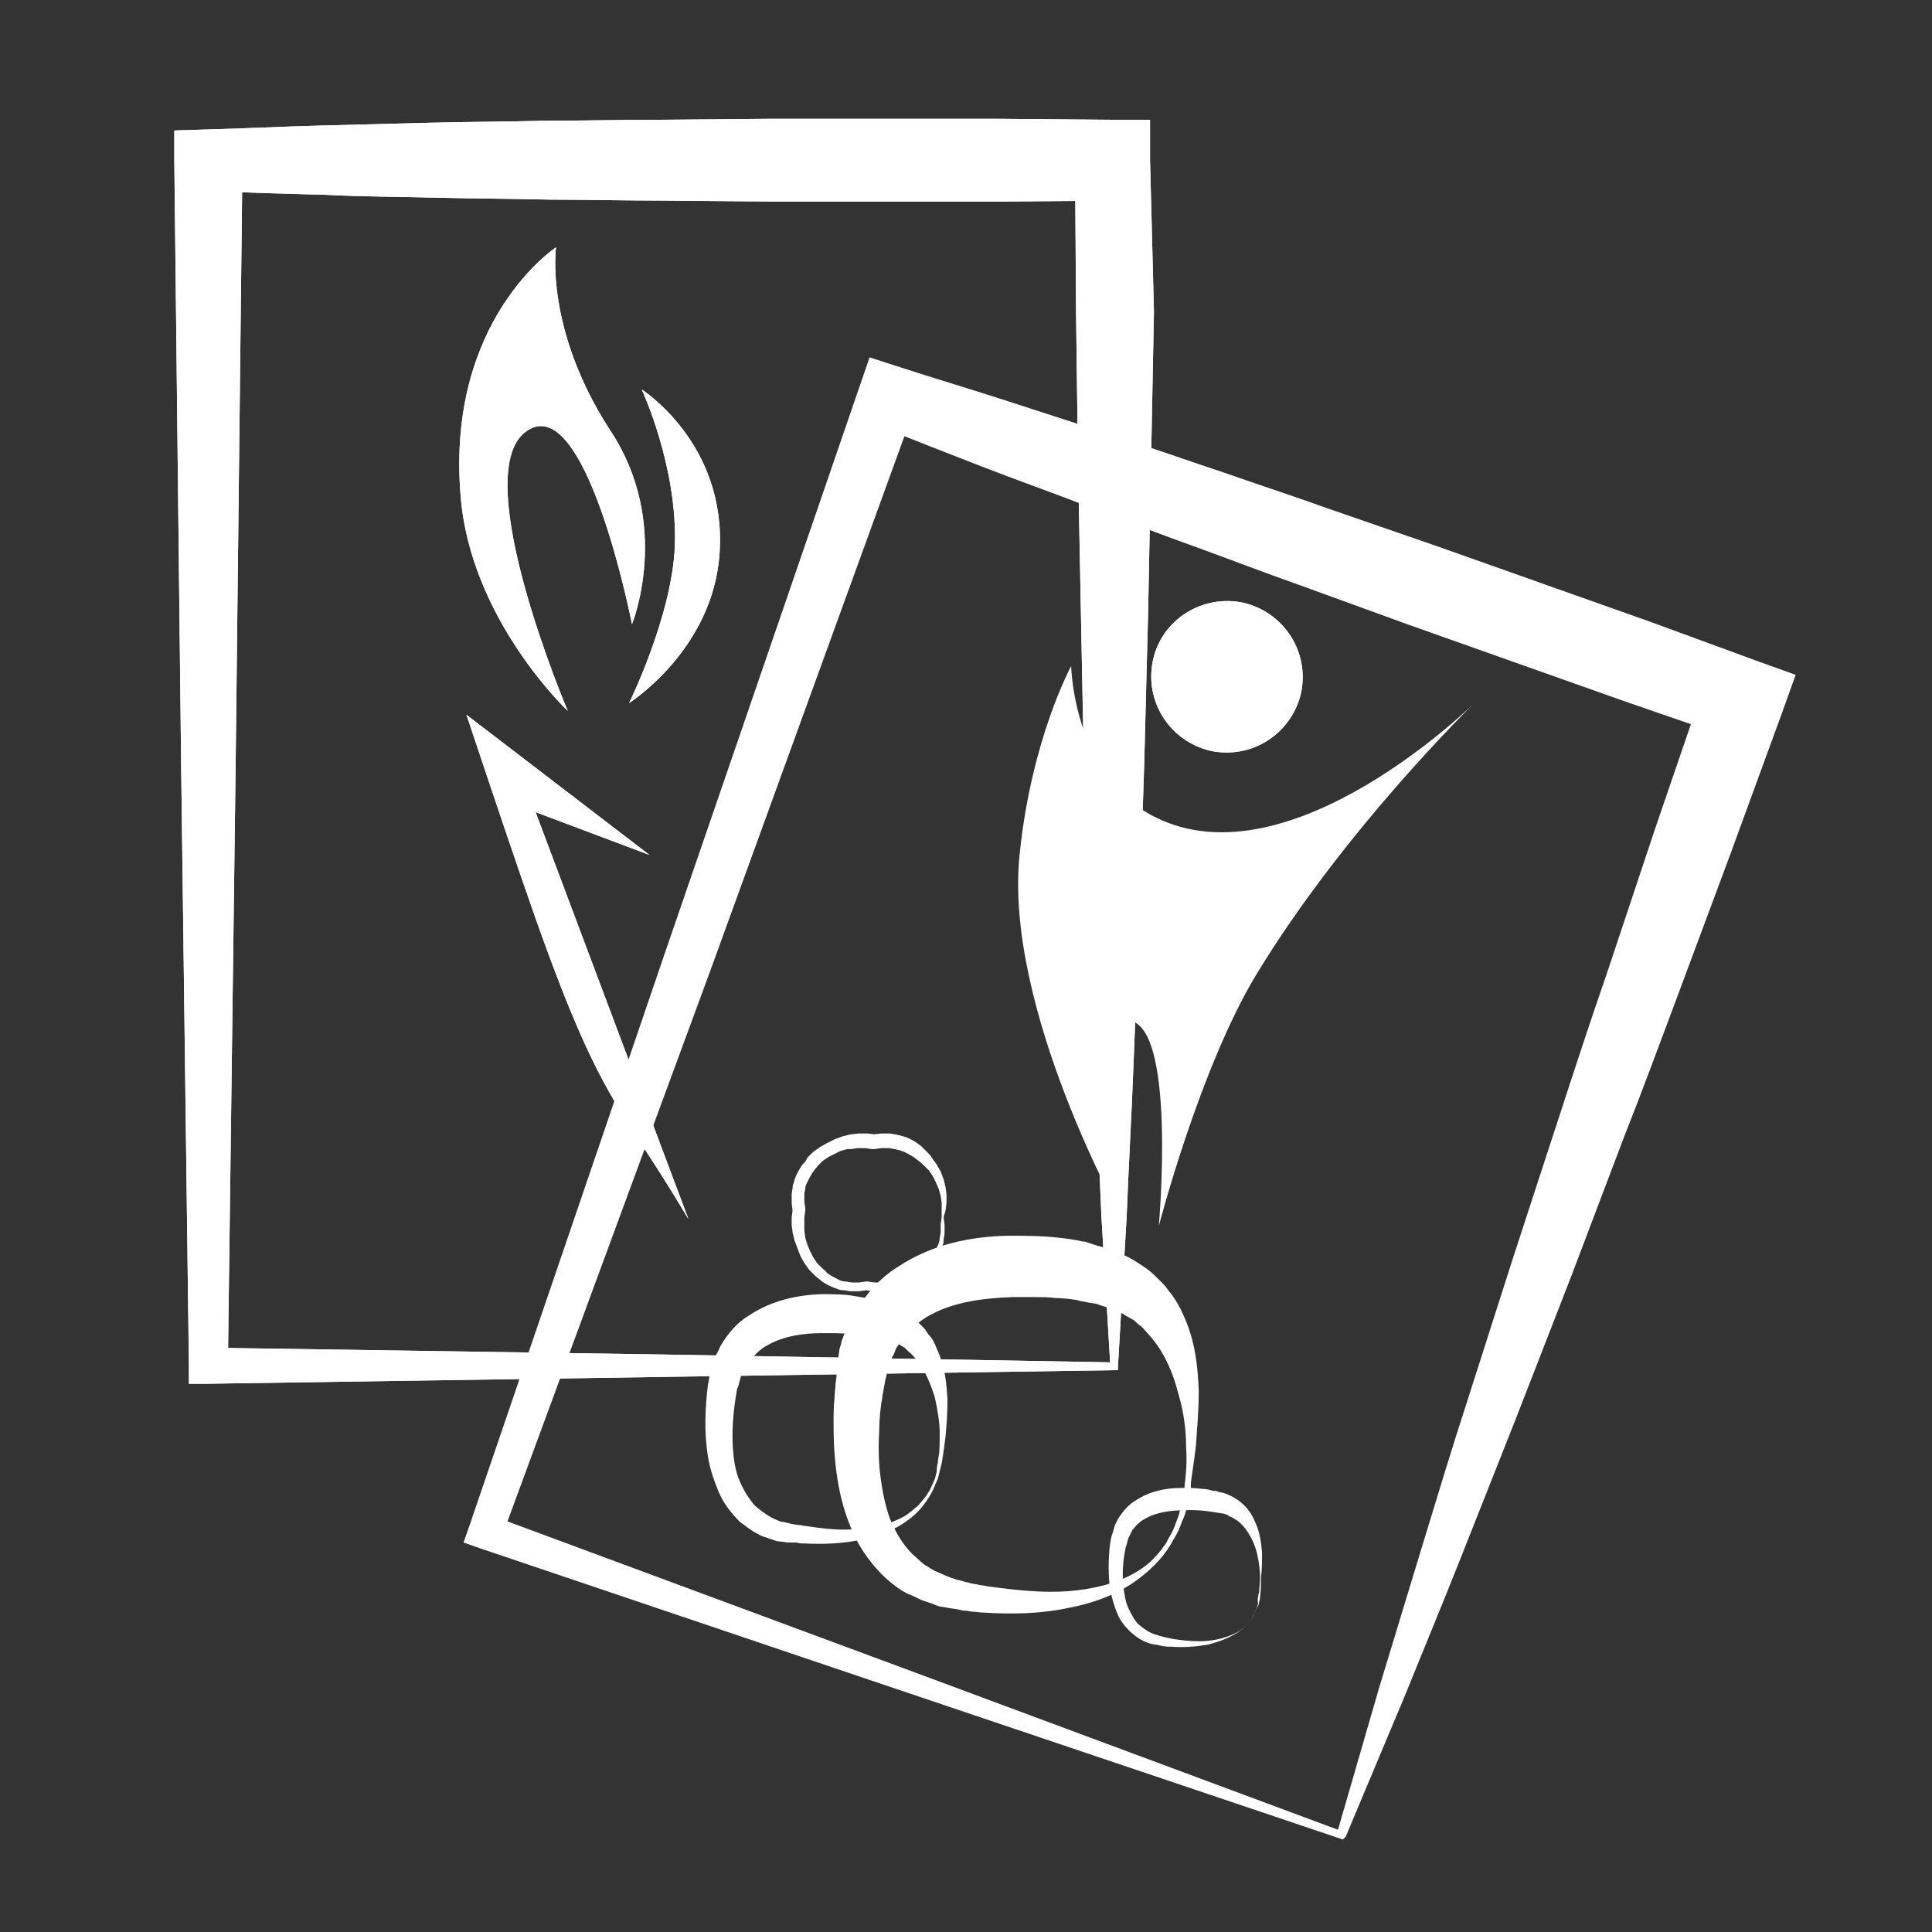 <?xml version="1.0" encoding="utf-8"?>
<!-- Generator: Adobe Illustrator 18.0.0, SVG Export Plug-In . SVG Version: 6.00 Build 0)  -->
<!DOCTYPE svg PUBLIC "-//W3C//DTD SVG 1.1//EN" "http://www.w3.org/Graphics/SVG/1.1/DTD/svg11.dtd">
<svg version="1.1" id="Слой_1" xmlns="http://www.w3.org/2000/svg" xmlns:xlink="http://www.w3.org/1999/xlink" x="0px" y="0px"
	 viewBox="0 0 198.4 198.4" enable-background="new 0 0 198.4 198.4" xml:space="preserve">
<rect x="0" y="0" width="198.4" height="198.4" fill="#333333" stroke="none"/>
<path fill="#FFFFFF" d="M64.9,64.1c0,0-4.8-24.6-11-19.7c-5.8,4.6,4.4,28.6,4.4,28.6s-10-9.4-11-22.1c-1.5-18.1,9.8-25.5,9.8-25.5
	s-1.2,8.3,5.5,18.7C69.1,53.8,64.9,64.1,64.9,64.1z"/>
<path fill="#FFFFFF" d="M66.7,87.8L47.9,73.4c0,0,3.7,11.1,5.6,16.6c8.1,23.7,9.7,22.5,17.2,35.2L55,83.4L66.7,87.8z"/>
<g>
	<path fill="#FFFFFF" d="M114.8,140.7l-47,0.7l-46.6,0.7l-1.8,0l0-1.8l-0.8-61.9l-0.7-61.9l0-3.1l3.2-0.1c3.9-0.1,7.8-0.3,11.6-0.4
		c3.9-0.1,7.8-0.2,11.6-0.3c3.9-0.1,7.8-0.1,11.6-0.2c3.9,0,7.8-0.1,11.6-0.1l11.6-0.1c3.9,0,7.8,0,11.6,0l11.6,0l11.6,0.1l4.2,0
		l0,4.1L118.5,32l-0.3,15.5c-0.1,5.2-0.2,10.3-0.3,15.5l-0.4,15.5L117,93.9c-0.2,5.2-0.4,10.3-0.6,15.5c-0.2,5.2-0.5,10.3-0.7,15.5
		c-0.3,5.2-0.6,10.3-0.9,15.5L114.8,140.7z M114,139.9c-0.3-5-0.6-10-0.9-15.1c-0.2-5.2-0.5-10.3-0.7-15.5
		c-0.2-5.2-0.4-10.3-0.6-15.5l-0.5-15.5L111,62.9c-0.1-5.2-0.2-10.3-0.3-15.5L110.5,32l-0.1-15.5l4.1,4.1l-11.6,0.1l-11.6,0
		c-3.9,0-7.8,0-11.6,0l-11.6-0.1c-3.9,0-7.8-0.1-11.6-0.1c-3.9-0.1-7.8-0.1-11.6-0.2c-3.9-0.1-7.8-0.1-11.6-0.3
		c-3.9-0.1-7.8-0.2-11.6-0.4l3.2-3.2l-0.7,61.9l-0.8,61.9l-1.8-1.8l46.6,0.7L114,139.9z"/>
</g>
<path fill="#FFFFFF" d="M65.9,40c0,0,8.7,5.5,8,16.7c-0.6,10-9.3,15.5-9.3,15.5s4.4-8.9,4.7-16.1C69.6,47.9,65.9,40,65.9,40z"/>
<path fill="#FFFFFF" d="M64.9,64.1c0,0-4.8-24.6-11-19.7c-5.8,4.6,4.4,28.6,4.4,28.6s-10-9.4-11-22.1c-1.5-18.1,9.8-25.5,9.8-25.5
	s-1.2,8.3,5.5,18.7C69.1,53.8,64.9,64.1,64.9,64.1z"/>
<path fill="#FFFFFF" d="M66.7,87.8L47.9,73.4c0,0,3.7,11.1,5.6,16.6c8.1,23.7,9.7,22.5,17.2,35.2L55,83.4L66.7,87.8z"/>
<g>
	<path fill="#FFFFFF" d="M96.9,125l0.1,0.8c0,0.3,0,0.5,0,0.8c0,0.3-0.1,0.5-0.1,0.8c0,0.3-0.1,0.5-0.2,0.8c-0.2,0.5-0.4,1-0.7,1.4
		c-0.2,0.2-0.3,0.4-0.5,0.6c-0.2,0.2-0.4,0.4-0.6,0.6l-0.6,0.5l-0.7,0.4l-0.7,0.3l-0.8,0.3l-0.8,0.2l-0.8,0.1l-0.8,0l-0.8-0.1l0.1,0
		l-0.8,0.1c-0.3,0-0.5,0-0.8,0c-0.3,0-0.5-0.1-0.8-0.1c-0.3,0-0.5-0.1-0.8-0.2c-0.5-0.2-1-0.4-1.5-0.8c-0.2-0.2-0.4-0.3-0.6-0.5
		c-0.2-0.2-0.4-0.4-0.6-0.6l-0.5-0.7l-0.4-0.7l-0.3-0.8l-0.3-0.8l-0.2-0.8l-0.1-0.8l0-0.8l0.1-0.8l0,0.2l-0.1-0.8c0-0.3,0-0.6,0-0.9
		c0-0.3,0.1-0.6,0.1-0.8c0-0.3,0.2-0.6,0.2-0.8c0.2-0.5,0.5-1.1,0.8-1.5c0.2-0.2,0.4-0.4,0.5-0.7c0.2-0.2,0.4-0.4,0.6-0.6l0.7-0.5
		l0.7-0.4l0.8-0.4c0.3-0.1,0.5-0.2,0.8-0.3l0.8-0.2l0.9-0.1l0.9,0l0.8,0.1l-0.3,0l0.9-0.1c0.3,0,0.6,0,0.9,0
		c0.6,0.1,1.1,0.2,1.7,0.4c0.5,0.2,1,0.5,1.5,0.9c0.2,0.2,0.4,0.4,0.6,0.6c0.2,0.2,0.4,0.4,0.5,0.6l0.5,0.7l0.4,0.7l0.3,0.8l0.2,0.8
		l0.1,0.8l0,0.8l-0.1,0.8L96.9,125z M96.7,125L96.7,125l0-0.8l0-0.7l-0.1-0.7l-0.2-0.7l-0.3-0.7l-0.3-0.6l-0.4-0.6l-0.5-0.5
		c-0.3-0.3-0.7-0.6-1.1-0.9c-0.4-0.2-0.8-0.5-1.2-0.6c-0.2-0.1-0.4-0.1-0.7-0.2c-0.2,0-0.4-0.1-0.7-0.1c-0.2,0-0.4,0-0.7,0l-0.7,0.1
		l-0.1,0l-0.2,0l-0.7-0.1l-0.7,0l-0.7,0.1L87,118l-0.7,0.2l-0.6,0.3l-0.6,0.3l-0.6,0.4l-0.5,0.5c-0.1,0.2-0.3,0.3-0.4,0.5
		c-0.3,0.4-0.5,0.8-0.7,1.2c-0.1,0.2-0.2,0.4-0.2,0.6c0,0.2-0.1,0.4-0.1,0.7c0,0.2,0,0.5,0,0.7l0.1,0.7l0,0.1l0,0.1l-0.1,0.7l0,0.7
		l0,0.7l0.1,0.7l0.2,0.7l0.3,0.7l0.3,0.6l0.4,0.6l0.5,0.5c0.2,0.2,0.4,0.3,0.5,0.5c0.4,0.3,0.8,0.5,1.2,0.7c0.2,0.1,0.4,0.2,0.7,0.2
		c0.2,0,0.5,0.1,0.7,0.1c0.2,0,0.5,0,0.7,0l0.7-0.1l0.1,0l0.1,0l0.7,0.1l0.7,0l0.7,0l0.7-0.1l0.7-0.2l0.7-0.3l0.6-0.4l0.6-0.4
		c0.2-0.2,0.4-0.3,0.6-0.5c0.2-0.2,0.3-0.4,0.5-0.6c0.3-0.4,0.5-0.8,0.7-1.3c0.1-0.2,0.2-0.5,0.2-0.7c0-0.2,0.1-0.5,0.1-0.7
		c0-0.2,0-0.5,0-0.8L96.7,125z"/>
</g>
<g>
	<path fill="#FFFFFF" d="M114.8,140.7l-47,0.7l-46.6,0.7l-1.8,0l0-1.8l-0.8-61.9l-0.7-61.9l0-3.1l3.2-0.1c3.9-0.1,7.8-0.3,11.6-0.4
		c3.9-0.1,7.8-0.2,11.6-0.3c3.9-0.1,7.8-0.1,11.6-0.2c3.9,0,7.8-0.1,11.6-0.1l11.6-0.1c3.9,0,7.8,0,11.6,0l11.6,0l11.6,0.1l4.2,0
		l0,4.1L118.5,32l-0.3,15.5c-0.1,5.2-0.2,10.3-0.3,15.5l-0.4,15.5L117,93.9c-0.2,5.2-0.4,10.3-0.6,15.5c-0.2,5.2-0.5,10.3-0.7,15.5
		c-0.3,5.2-0.6,10.3-0.9,15.5L114.8,140.7z M114,139.9c-0.3-5-0.6-10-0.9-15.1c-0.2-5.2-0.5-10.3-0.7-15.5
		c-0.2-5.2-0.4-10.3-0.6-15.5l-0.5-15.5L111,62.9c-0.1-5.2-0.2-10.3-0.3-15.5L110.5,32l-0.1-15.5l4.1,4.1l-11.6,0.1l-11.6,0
		c-3.9,0-7.8,0-11.6,0l-11.6-0.1c-3.9,0-7.8-0.1-11.6-0.1c-3.9-0.1-7.8-0.1-11.6-0.2c-3.9-0.1-7.8-0.1-11.6-0.3
		c-3.9-0.1-7.8-0.2-11.6-0.4l3.2-3.2l-0.7,61.9l-0.8,61.9l-1.8-1.8l46.6,0.7L114,139.9z"/>
</g>
<g>
	<path fill="#FFFFFF" d="M137.9,188.9l-44.5-15L49.3,159l-1.7-0.6l0.6-1.7l20-58.6l20.1-58.5l1-2.9l3.1,1c3.7,1.2,7.4,2.3,11.1,3.5
		c3.7,1.2,7.4,2.4,11.1,3.6c3.7,1.2,7.4,2.5,11,3.7c3.7,1.3,7.4,2.5,11,3.8l11,3.8c3.7,1.3,7.3,2.6,11,3.9l11,3.9l10.9,4l3.9,1.4
		l-1.4,3.9l-5.3,14.5l-5.4,14.5c-1.8,4.8-3.6,9.7-5.5,14.5l-5.5,14.5l-5.6,14.4c-1.9,4.8-3.8,9.6-5.7,14.4
		c-1.9,4.8-3.9,9.6-5.8,14.3c-2,4.8-4,9.5-6,14.3L137.9,188.9z M137.4,187.9c1.4-4.8,2.8-9.7,4.2-14.5c1.5-4.9,3-9.9,4.5-14.8
		c1.5-4.9,3-9.9,4.6-14.8l4.7-14.7l4.8-14.7c1.6-4.9,3.2-9.8,4.9-14.7l4.9-14.7l5-14.6l2.5,5.3l-11-3.8l-11-3.9
		c-3.7-1.3-7.3-2.6-11-3.9l-11-4c-3.7-1.3-7.3-2.7-10.9-4c-3.6-1.3-7.3-2.7-10.9-4.1c-3.6-1.4-7.3-2.7-10.9-4.1
		c-3.6-1.4-7.2-2.8-10.9-4.3l4.1-1.9L72.9,99.8l-21.4,58.1l-1.1-2.3l43.7,16.2L137.4,187.9z"/>
</g>
<g>
	<path fill="#FFFFFF" d="M129.4,164c0,0,0,0.2-0.1,0.5c0,0.2-0.1,0.4-0.2,0.6c-0.1,0.2-0.2,0.5-0.4,0.8c-0.3,0.6-0.9,1.3-1.7,1.8
		c-0.8,0.5-1.8,0.9-3,1.2c-1.2,0.2-2.4,0.3-3.8,0.2c-0.3,0-0.6,0-1-0.1c-0.3-0.1-0.6-0.1-1-0.2c-0.8-0.2-1.4-0.6-2.1-1.2
		c-0.6-0.6-1.1-1.2-1.4-2c-0.3-0.7-0.5-1.5-0.7-2.3c-0.2-1.6-0.2-3.2,0-4.8c0.1-0.5,0.1-0.7,0.3-1.2l0.2-0.7
		c0.1-0.2,0.2-0.4,0.3-0.6c0.5-0.8,1.1-1.5,1.8-1.9c1.5-1,3.2-1.3,4.7-1.3c0.8,0,1.5,0,2.2,0.1c0.4,0,0.7,0.1,1.1,0.2l0.2,0l0.1,0
		l0.2,0.1l0.5,0.1c1.6,0.5,2.7,1.6,3.2,2.8c0.6,1.2,0.7,2.3,0.8,3.3c0,1,0,1.8-0.1,2.5C129.5,163.2,129.4,164,129.4,164L129.4,164z
		 M129.2,164c0,0,0-0.2,0.1-0.5c0-0.4,0.1-0.9,0.1-1.5c0-0.7-0.1-1.5-0.3-2.4c-0.2-0.9-0.6-1.8-1.2-2.6c-0.3-0.4-0.7-0.8-1.1-1
		c-0.2-0.2-0.5-0.2-0.7-0.4c-0.2-0.1-0.5-0.2-0.7-0.2c-1.2-0.2-2.5-0.4-3.9-0.3c-1.3,0-2.7,0.2-3.8,0.8c-0.6,0.3-1,0.7-1.4,1.2
		l-0.2,0.4l-0.2,0.4c-0.1,0.2-0.2,0.8-0.3,1c-0.3,1.4-0.4,2.9-0.2,4.3c0.1,0.7,0.2,1.4,0.5,2c0.3,0.6,0.6,1.2,1,1.6
		c0.5,0.4,1,0.8,1.6,1c0.3,0.1,0.6,0.2,1,0.3c0.3,0.1,0.6,0.1,0.9,0.2c1.3,0.2,2.5,0.3,3.6,0.2c1.1-0.1,2.1-0.4,2.9-0.8
		c0.8-0.4,1.4-1.1,1.7-1.6c0.2-0.3,0.3-0.6,0.4-0.8c0.1-0.2,0.1-0.4,0.2-0.6C129.1,164.1,129.2,164,129.2,164L129.2,164z"/>
</g>
<g>
	<path fill="#FFFFFF" d="M96.7,150.3c0,0-0.1,0.3-0.2,0.8c-0.1,0.3-0.1,0.6-0.3,1c-0.2,0.4-0.3,0.8-0.6,1.3c-0.5,0.9-1.3,2-2.5,2.8
		c-1.2,0.9-2.8,1.5-4.6,1.9c-1.8,0.4-3.8,0.5-5.9,0.4c-0.3,0-0.5,0-0.8-0.1l-0.4,0l-0.2,0l-0.3,0l-0.8-0.1c-0.3,0-0.5-0.1-0.8-0.2
		l-0.9-0.3c-0.3-0.1-0.6-0.3-0.8-0.4c-0.6-0.3-1-0.7-1.6-1.1c-0.9-0.9-1.7-1.9-2.2-3.1c-0.5-1.2-0.9-2.4-1.1-3.6
		c-0.4-2.5-0.3-5,0-7.4c0.2-0.8,0.1-1.1,0.4-1.9l0.4-1.1c0.2-0.3,0.3-0.6,0.5-1c0.7-1.2,1.7-2.4,2.9-3.1c2.4-1.6,5-2.1,7.4-2.2
		c1.2,0,2.4,0,3.5,0.2c0.6,0.1,1.1,0.2,1.7,0.3l0.3,0.1l0.2,0.1l0.4,0.1l0.7,0.2c0.6,0.2,1.3,0.5,1.8,0.8c0.5,0.4,1,0.6,1.4,1.1
		c0.2,0.2,0.4,0.4,0.6,0.6c0.2,0.2,0.3,0.5,0.5,0.7c0.4,0.4,0.6,0.9,0.8,1.4c0.9,1.9,1,3.7,1.1,5.2c0,1.5-0.1,2.8-0.2,3.8
		C96.9,149.2,96.7,150.3,96.7,150.3L96.7,150.3z M96.3,150.3c0,0,0-0.3,0.1-0.8c0.1-0.5,0.1-1.3,0.1-2.4c0-1-0.2-2.2-0.5-3.6
		c-0.4-1.3-1-2.8-1.9-3.9c-0.3-0.3-0.5-0.6-0.8-0.8l-0.4-0.4l-0.5-0.3c-0.3-0.2-0.7-0.3-1-0.5c-0.3-0.1-0.6-0.2-1-0.3
		c-0.2,0-0.5-0.1-0.8-0.1l-0.4-0.1l-0.2,0c-0.1,0,0.1,0,0.1,0l0,0l0,0l-0.1,0c-0.5-0.1-1-0.1-1.5-0.1c-1-0.1-2-0.1-3-0.1
		c-2,0-4,0.3-5.6,1.2c-0.8,0.4-1.4,1-2,1.8l-0.4,0.6c-0.1,0.2-0.2,0.4-0.3,0.6c-0.2,0.3-0.3,1.2-0.5,1.5c-0.4,2.2-0.6,4.4-0.4,6.6
		c0.1,1.1,0.3,2.1,0.7,3c0.4,0.9,0.9,1.7,1.5,2.4c0.7,0.6,1.5,1.2,2.3,1.5c0.2,0.1,0.4,0.2,0.7,0.2l0.8,0.2c0.1,0,0.5,0.1,0.7,0.1
		c0.2,0,0.5,0.1,0.7,0.1c1.9,0.3,3.8,0.5,5.5,0.3c1.7-0.1,3.2-0.5,4.5-1.2c0.6-0.3,1.1-0.8,1.6-1.2c0.4-0.5,0.8-0.9,1-1.3
		c0.3-0.4,0.4-0.8,0.6-1.2c0.2-0.4,0.2-0.7,0.3-1C96.2,150.5,96.3,150.2,96.3,150.3L96.3,150.3z"/>
</g>
<g>
	<path fill="#FFFFFF" d="M122.2,153.5L122.2,153.5c0,0-0.1,0.4-0.3,1.2c-0.1,0.4-0.2,0.9-0.5,1.5c-0.2,0.6-0.5,1.3-0.9,1.9
		c-0.7,1.4-2,2.9-3.8,4.2c-1.8,1.3-4.2,2.3-6.9,2.8c-2.7,0.6-5.7,0.7-8.8,0.5c-0.4,0-0.8-0.1-1.2-0.1l-0.6-0.1l-0.3,0l-0.4-0.1
		c-0.4-0.1-0.8-0.1-1.2-0.2l-0.6-0.1c-0.2,0-0.4-0.1-0.7-0.2c-0.4-0.2-0.9-0.3-1.4-0.5c-0.4-0.2-0.8-0.4-1.3-0.6
		c-0.9-0.4-1.6-1-2.3-1.6c-1.4-1.3-2.6-2.9-3.4-4.7c-0.8-1.8-1.3-3.6-1.6-5.5c-0.3-1.9-0.4-3.7-0.4-5.6c0-0.9,0-1.9,0.1-2.8
		c0-0.5,0.1-0.9,0.1-1.4l0.1-0.7l0-0.3l0-0.2l0-0.1l0,0c0-0.1,0,0.1,0-0.2l0.2-1.3l0.1-0.7c0-0.2,0.2-0.5,0.2-0.8
		c0.2-0.5,0.4-1.1,0.6-1.6c0.2-0.5,0.5-1,0.8-1.4c1.1-1.9,2.6-3.6,4.4-4.7c3.6-2.4,7.6-3.1,11.2-3.2c1.8,0,3.6,0,5.3,0.2
		c0.9,0.1,1.7,0.2,2.5,0.4l0.2,0l0.3,0.1l0.3,0.1l0.6,0.2c0.4,0.1,0.7,0.2,1.1,0.3c0.9,0.4,1.9,0.7,2.7,1.2c0.8,0.5,1.6,1,2.2,1.6
		c0.3,0.3,0.6,0.6,0.9,0.9c0.3,0.3,0.5,0.7,0.8,1c0.5,0.7,0.9,1.4,1.2,2.1c1.3,2.8,1.5,5.5,1.6,7.8c0,2.3-0.2,4.2-0.3,5.8
		c-0.2,1.6-0.4,2.8-0.5,3.6C122.3,153,122.2,153.5,122.2,153.5L122.2,153.5z M121.6,153.4c0,0,0-0.4,0.1-1.3c0.1-0.8,0.2-2,0.1-3.6
		c0-1.5-0.2-3.4-0.8-5.4c-0.5-2-1.4-4.2-2.9-5.9c-0.4-0.4-0.7-0.9-1.2-1.2c-0.2-0.2-0.4-0.4-0.6-0.5c-0.2-0.1-0.5-0.3-0.7-0.4
		c-0.4-0.3-1-0.5-1.5-0.7c-0.5-0.2-1-0.3-1.5-0.5c-0.4-0.1-0.8-0.1-1.1-0.2l-0.6-0.1l-0.3-0.1c0.1,0-0.2,0,0.2,0l0,0l-0.1,0l-0.1,0
		c-0.7-0.1-1.5-0.2-2.2-0.2c-0.7-0.1-1.5-0.1-2.2-0.1c-0.7,0-1.5,0-2.2,0c-3,0.1-6,0.5-8.4,1.8c-1.2,0.6-2.2,1.6-3,2.6l-0.6,0.9
		c-0.1,0.3-0.2,0.6-0.4,0.9c-0.1,0.2-0.1,0.3-0.2,0.5l-0.2,0.6l-0.3,1.3l-0.2,1.1c-0.1,0.4-0.1,0.8-0.2,1.2
		c-0.1,0.8-0.2,1.7-0.2,2.5c-0.1,1.7-0.1,3.3,0.1,4.9c0.2,1.6,0.5,3.1,1,4.5c0.6,1.4,1.3,2.6,2.3,3.6c0.5,0.4,1,1,1.6,1.3
		c0.3,0.2,0.6,0.4,0.9,0.5l0.9,0.4c0.2,0.1,0.3,0.1,0.5,0.2l0.6,0.2c0.4,0.1,0.8,0.2,1.1,0.3l0.1,0l0.1,0l0,0c0,0-0.2,0-0.1,0
		l0.3,0.1l0.6,0.1c0.4,0.1,0.7,0.1,1.1,0.2c2.9,0.4,5.7,0.7,8.3,0.5c2.6-0.2,4.9-0.8,6.7-1.8c0.9-0.5,1.7-1.1,2.3-1.8
		c0.3-0.3,0.6-0.7,0.8-1c0.3-0.3,0.4-0.7,0.6-1c0.4-0.6,0.6-1.3,0.8-1.8c0.2-0.5,0.3-1,0.4-1.4C121.5,153.8,121.6,153.4,121.6,153.4
		L121.6,153.4z"/>
</g>
<path fill="#FFFFFF" d="M118.4,67.8c-0.9,4.2,1.7,8.3,5.9,9.3c4.2,0.9,8.3-1.7,9.3-5.9c0.9-4.2-1.7-8.3-5.9-9.3
	C123.5,61,119.3,63.6,118.4,67.8z"/>
<path fill="#FFFFFF" d="M151.4,72.2c0,0-18.9,18.7-32.8,11.7c-8.4-4.2-8.6-15.5-8.6-15.5s-4.1,7.5-5.3,19.4
	c-1.6,15.7,10.5,37.3,10.5,37.3s-4.5-20.1,0.5-20.3c5.2-0.1,3.3,21.1,3.3,21.1s4.2-16.2,10-25.8C138.1,85.1,151.4,72.2,151.4,72.2z"
	/>
<path fill="#FFFFFF" d="M118.4,67.8c-0.9,4.2,1.7,8.3,5.9,9.3c4.2,0.9,8.3-1.7,9.3-5.9c0.9-4.2-1.7-8.3-5.9-9.3
	C123.5,61,119.3,63.6,118.4,67.8z"/>
<path fill="#FFFFFF" d="M65.9,40c0,0,8.7,5.5,8,16.7c-0.6,10-9.3,15.5-9.3,15.5s4.4-8.9,4.7-16.1C69.6,47.9,65.9,40,65.9,40z"/>
</svg>
